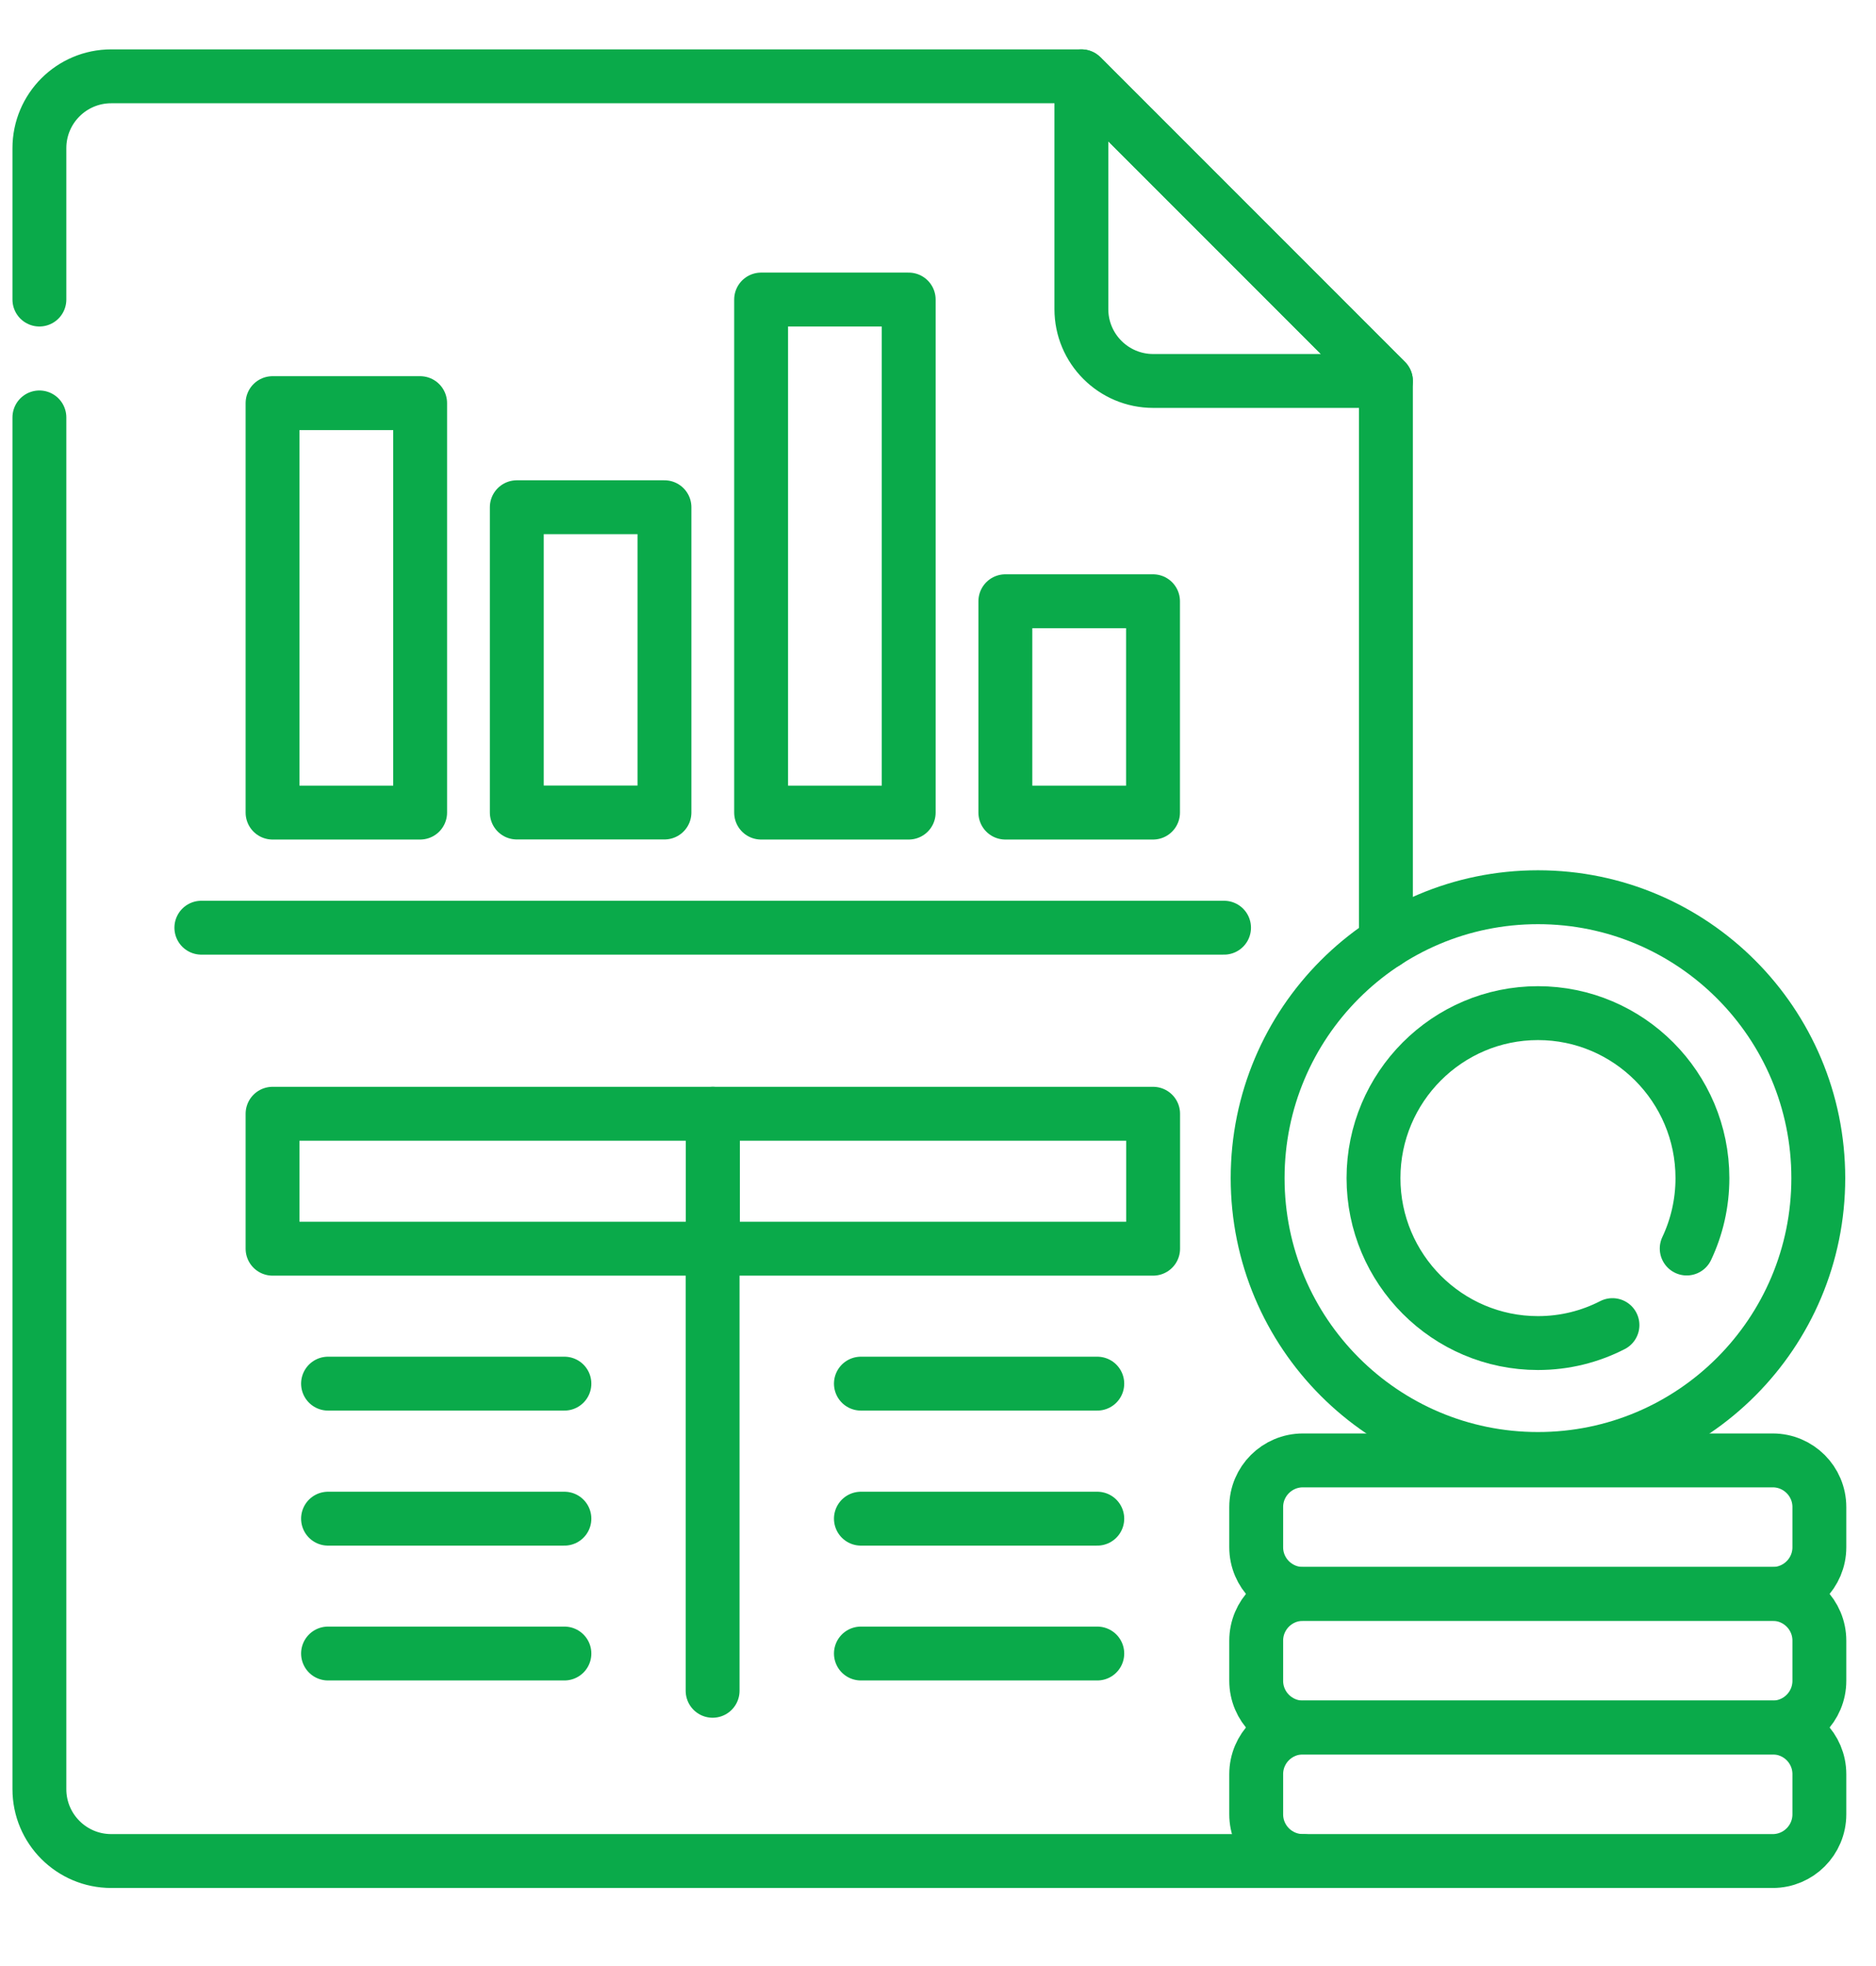 <svg width="21" height="22" viewBox="0 0 21 22" fill="none" xmlns="http://www.w3.org/2000/svg">
<g clip-path="url(#clip0_694_21618)">
<path d="M0.441 3.352V1.658C0.441 1.214 0.801 0.854 1.245 0.854H12.105L15.514 4.263V10.543" stroke="#0AAA4A" stroke-width="0.603" stroke-miterlimit="10" stroke-linecap="round" stroke-linejoin="round"/>
<path d="M14.586 20.825H1.245C0.801 20.825 0.441 20.465 0.441 20.021V4.671" stroke="#0AAA4A" stroke-width="0.603" stroke-miterlimit="10" stroke-linecap="round" stroke-linejoin="round"/>
<path d="M12.105 0.854V3.459C12.105 3.903 12.465 4.263 12.909 4.263H15.514L12.105 0.854Z" stroke="#0AAA4A" stroke-width="0.603" stroke-miterlimit="10" stroke-linecap="round" stroke-linejoin="round"/>
<path d="M4.703 4.511H3.051V9.093H4.703V4.511Z" stroke="#0AAA4A" stroke-width="0.603" stroke-miterlimit="10" stroke-linecap="round" stroke-linejoin="round"/>
<path d="M7.438 5.676H5.785V9.092H7.438V5.676Z" stroke="#0AAA4A" stroke-width="0.603" stroke-miterlimit="10" stroke-linecap="round" stroke-linejoin="round"/>
<path d="M10.172 3.352H8.52V9.093H10.172V3.352Z" stroke="#0AAA4A" stroke-width="0.603" stroke-miterlimit="10" stroke-linecap="round" stroke-linejoin="round"/>
<path d="M12.907 6.728H11.254V9.093H12.907V6.728Z" stroke="#0AAA4A" stroke-width="0.603" stroke-miterlimit="10" stroke-linecap="round" stroke-linejoin="round"/>
<path d="M2.254 10.381H13.702" stroke="#0AAA4A" stroke-width="0.603" stroke-miterlimit="10" stroke-linecap="round" stroke-linejoin="round"/>
<path d="M7.978 12.463H3.051V13.973H7.978V12.463Z" stroke="#0AAA4A" stroke-width="0.603" stroke-miterlimit="10" stroke-linecap="round" stroke-linejoin="round"/>
<path d="M12.908 12.463H7.98V13.973H12.908V12.463Z" stroke="#0AAA4A" stroke-width="0.603" stroke-miterlimit="10" stroke-linecap="round" stroke-linejoin="round"/>
<path d="M3.672 15.483H6.318" stroke="#0AAA4A" stroke-width="0.603" stroke-miterlimit="10" stroke-linecap="round" stroke-linejoin="round"/>
<path d="M3.672 16.994H6.318" stroke="#0AAA4A" stroke-width="0.603" stroke-miterlimit="10" stroke-linecap="round" stroke-linejoin="round"/>
<path d="M3.672 18.503H6.318" stroke="#0AAA4A" stroke-width="0.603" stroke-miterlimit="10" stroke-linecap="round" stroke-linejoin="round"/>
<path d="M9.637 15.483H12.283" stroke="#0AAA4A" stroke-width="0.603" stroke-miterlimit="10" stroke-linecap="round" stroke-linejoin="round"/>
<path d="M9.637 16.994H12.283" stroke="#0AAA4A" stroke-width="0.603" stroke-miterlimit="10" stroke-linecap="round" stroke-linejoin="round"/>
<path d="M9.637 18.503H12.283" stroke="#0AAA4A" stroke-width="0.603" stroke-miterlimit="10" stroke-linecap="round" stroke-linejoin="round"/>
<path d="M7.977 13.973V18.92" stroke="#0AAA4A" stroke-width="0.603" stroke-miterlimit="10" stroke-linecap="round" stroke-linejoin="round"/>
<path d="M17.216 10.04C15.483 10.04 14.078 11.448 14.078 13.183C14.078 14.919 15.483 16.326 17.216 16.326C18.949 16.326 20.354 14.919 20.354 13.183C20.354 11.448 18.949 10.04 17.216 10.04Z" stroke="#0AAA4A" stroke-width="0.603" stroke-miterlimit="10" stroke-linecap="round" stroke-linejoin="round"/>
<path d="M18.881 13.971C18.994 13.732 19.057 13.465 19.057 13.183C19.057 12.165 18.231 11.337 17.216 11.337C16.201 11.337 15.375 12.165 15.375 13.183C15.375 14.201 16.201 15.029 17.216 15.029C17.516 15.029 17.799 14.957 18.05 14.828" stroke="#0AAA4A" stroke-width="0.603" stroke-miterlimit="10" stroke-linecap="round" stroke-linejoin="round"/>
<path d="M19.844 17.836H14.585C14.296 17.836 14.062 17.602 14.062 17.314V16.864C14.062 16.576 14.296 16.342 14.585 16.342H19.844C20.132 16.342 20.366 16.576 20.366 16.864V17.314C20.366 17.602 20.132 17.836 19.844 17.836Z" stroke="#0AAA4A" stroke-width="0.603" stroke-miterlimit="10" stroke-linecap="round" stroke-linejoin="round"/>
<path d="M19.844 19.331H14.585C14.296 19.331 14.062 19.097 14.062 18.808V18.359C14.062 18.07 14.296 17.836 14.585 17.836H19.844C20.132 17.836 20.366 18.07 20.366 18.359V18.808C20.366 19.097 20.132 19.331 19.844 19.331Z" stroke="#0AAA4A" stroke-width="0.603" stroke-miterlimit="10" stroke-linecap="round" stroke-linejoin="round"/>
<path d="M19.844 20.825H14.585C14.296 20.825 14.062 20.591 14.062 20.302V19.853C14.062 19.564 14.296 19.331 14.585 19.331H19.844C20.132 19.331 20.366 19.564 20.366 19.853V20.302C20.366 20.591 20.132 20.825 19.844 20.825Z" stroke="#0AAA4A" stroke-width="0.603" stroke-miterlimit="10" stroke-linecap="round" stroke-linejoin="round"/>
</g>
<defs>
<clipPath id="clip0_694_21618">
<rect width="20.573" height="20.573" fill="white" transform="translate(0.117 0.553)"/>
</clipPath>
</defs>
</svg>

